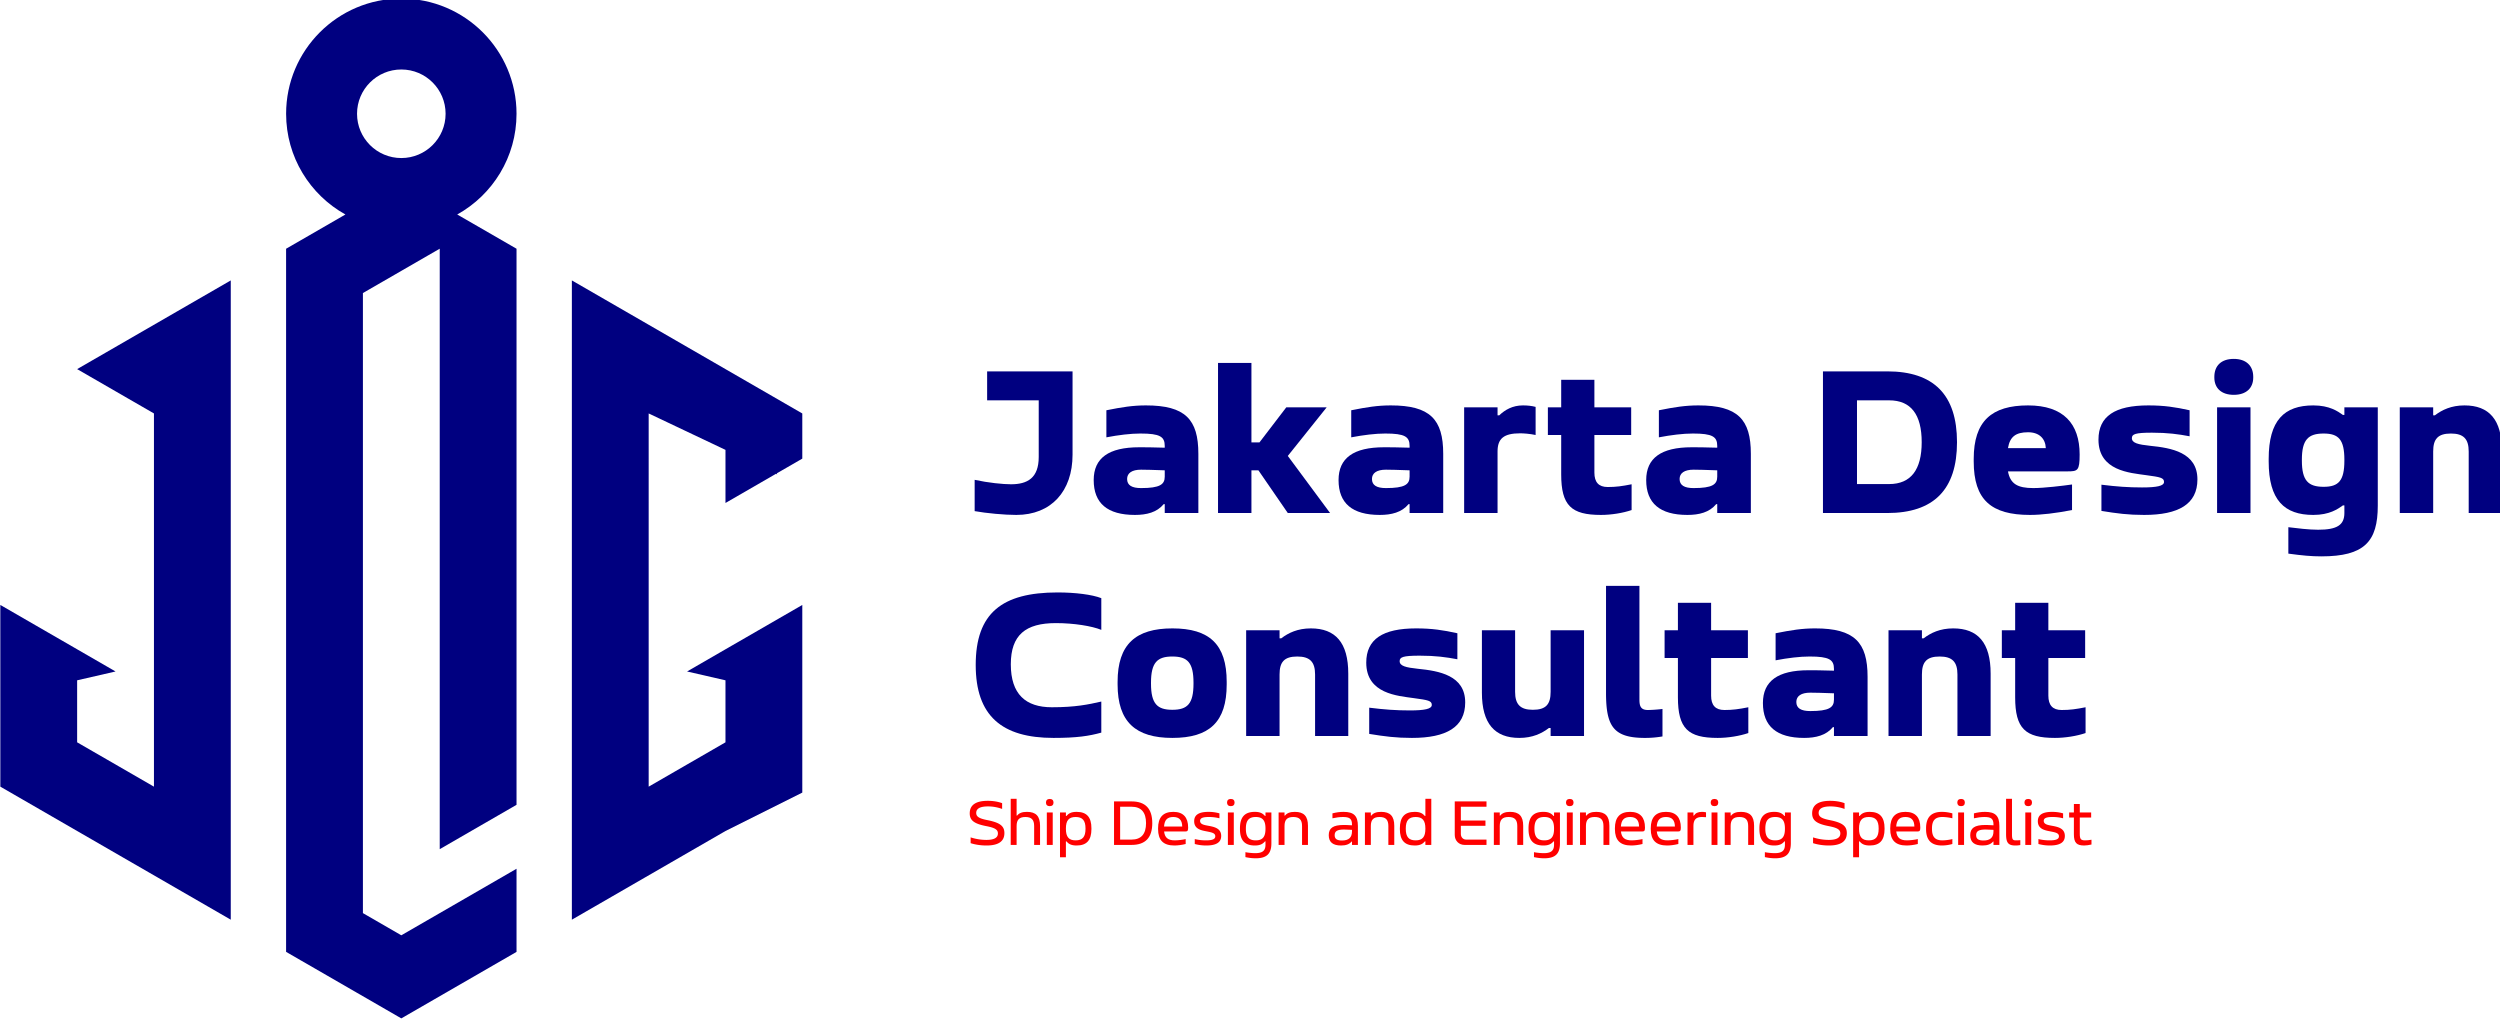 <svg viewBox="0 0 267.554 109.075" xml:space="preserve" xmlns="http://www.w3.org/2000/svg"><defs><clipPath clipPathUnits="userSpaceOnUse" id="a"><path d="M0 1080h1080V0H0Z"/></clipPath></defs><g clip-path="url(#a)" transform="matrix(.353 0 0 -.353 -55.64 245.525)"><path d="M0 0v17.179h-15.641v8.782h25.897V.705c0-11.09-6.474-18.269-17.051-18.269-3.589 0-9.102.513-12.628 1.154v9.487c4.103-.898 8.59-1.347 11.026-1.347C-3.397-8.27 0-6.346 0 0" style="fill:navy;fill-opacity:1;fill-rule:nonzero;stroke:none" transform="translate(472.538 556.987)"/><path d="M0 0c5.705 0 7.18 1.09 7.18 3.461v1.924c-3.334.128-5.962.192-7.18.192-2.756 0-4.23-1.026-4.23-2.821C-4.23.833-2.756 0 0 0m17.372 10.385V-7.564H7.18v2.692h-.321c-2.051-2.5-5.192-3.269-8.718-3.269-8.333 0-12.5 3.526-12.5 10.577 0 6.667 4.551 9.936 13.782 9.936 1.41 0 4.103 0 7.757-.128v.512c0 2.821-1.41 3.783-7.372 3.783-3.013 0-6.602-.449-10.321-1.154v8.205c4.808.961 8.013 1.474 11.988 1.474 11.922 0 15.897-4.231 15.897-14.679" style="fill:navy;fill-opacity:1;fill-rule:nonzero;stroke:none" transform="translate(503.564 547.564)"/><path d="M0 0v-24.103h2.436l8.141 10.642H22.82L11.026-28.205l12.82-17.308h-12.82L2.115-32.564H0v-12.949h-10.128V0Z" style="fill:navy;fill-opacity:1;fill-rule:nonzero;stroke:none" transform="translate(537.026 585.513)"/><path d="M0 0c5.705 0 7.18 1.09 7.18 3.461v1.924c-3.334.128-5.962.192-7.18.192-2.756 0-4.23-1.026-4.23-2.821C-4.23.833-2.756 0 0 0m17.372 10.385V-7.564H7.18v2.692h-.321c-2.051-2.5-5.192-3.269-8.718-3.269-8.333 0-12.5 3.526-12.5 10.577 0 6.667 4.551 9.936 13.782 9.936 1.41 0 4.103 0 7.757-.128v.512c0 2.821-1.41 3.783-7.372 3.783-3.013 0-6.602-.449-10.321-1.154v8.205c4.808.961 8.013 1.474 11.988 1.474 11.922 0 15.897-4.231 15.897-14.679" style="fill:navy;fill-opacity:1;fill-rule:nonzero;stroke:none" transform="translate(577.797 547.564)"/><path d="M0 0v-8.525c-1.731.384-3.718.512-4.68.512-5.064 0-6.859-1.666-6.859-5.512v-18.654h-10.128V-.128h10.128v-2.436h.513C-9.295-.897-6.987.449-3.846.449-2.5.449-1.218.321 0 0" style="fill:navy;fill-opacity:1;fill-rule:nonzero;stroke:none" transform="translate(623.183 572.18)"/><path d="M0 0v-7.82c-2.628-.898-6.154-1.475-9.294-1.475-8.975 0-12.052 2.821-12.052 12.308v11.923h-4.038v8.397h4.038v8.334h10.064v-8.334H-.128v-8.397h-11.154V3.526C-11.282.641-10-.833-7.243-.833c2.5 0 4.359.256 7.243.833" style="fill:navy;fill-opacity:1;fill-rule:nonzero;stroke:none" transform="translate(652.286 548.718)"/><path d="M0 0c5.705 0 7.18 1.09 7.18 3.461v1.924c-3.334.128-5.962.192-7.18.192-2.756 0-4.23-1.026-4.23-2.821C-4.23.833-2.756 0 0 0m17.372 10.385V-7.564H7.18v2.692h-.321c-2.051-2.5-5.192-3.269-8.718-3.269-8.333 0-12.5 3.526-12.5 10.577 0 6.667 4.551 9.936 13.782 9.936 1.41 0 4.103 0 7.757-.128v.512c0 2.821-1.41 3.783-7.372 3.783-3.013 0-6.602-.449-10.321-1.154v8.205c4.808.961 8.013 1.474 11.988 1.474 11.922 0 15.897-4.231 15.897-14.679" style="fill:navy;fill-opacity:1;fill-rule:nonzero;stroke:none" transform="translate(671.068 547.564)"/><path d="M0 0c6.603 0 9.872 4.359 9.872 12.692 0 8.397-3.269 12.692-9.872 12.692h-9.744V0Zm20.577 12.692c0-14.359-7.052-21.474-21.154-21.474h-19.487v42.948H-.577c14.102 0 21.154-7.115 21.154-21.474" style="fill:navy;fill-opacity:1;fill-rule:nonzero;stroke:none" transform="translate(730.364 548.782)"/><path d="M0 0c-.128 2.885-1.987 4.808-5.384 4.808-3.719 0-5.513-1.346-6.09-4.808zm6.539-7.051h-18.013c.705-3.782 2.884-5.064 7.692-5.064 3.269 0 9.038.705 11.731 1.09v-7.757c-5-.961-9.295-1.474-12.757-1.474-11.73 0-17.051 4.551-17.051 16.218v.769c0 11.474 5.449 16.218 16.475 16.218 10.769 0 15.64-5.577 15.64-14.872 0-4.936-.576-5.128-3.717-5.128" style="fill:navy;fill-opacity:1;fill-rule:nonzero;stroke:none" transform="translate(777.866 559.68)"/><path d="M0 0c0 7.115 5 10.384 15.128 10.384 4.808 0 8.141-.512 12.5-1.474V1.025c-3.398.642-6.603 1.09-11.41 1.09-5.129 0-6.09-.448-6.09-1.666 0-1.475 1.923-1.924 5.513-2.308C22.051-2.5 30-3.846 30-12.051c0-7.5-5.706-10.77-16.154-10.77-4.808 0-8.269.449-12.949 1.218v7.949c4.616-.577 8.206-.833 12.308-.833 4.487 0 6.667.448 6.667 1.666 0 1.282-1.154 1.475-5.385 2.051C9.551-10.064 0-9.487 0 0" style="fill:navy;fill-opacity:1;fill-rule:nonzero;stroke:none" transform="translate(793.829 562.244)"/><path d="M839.919 540h-10.128v32.051h10.128zm-10.961 41.282c0 3.333 2.051 5.448 5.897 5.448 3.718 0 5.897-2.051 5.897-5.448v-.193c0-3.205-2.115-5.256-5.897-5.256s-5.897 2.051-5.897 5.256z" style="fill:navy;fill-opacity:1;fill-rule:nonzero;stroke:none"/><path d="M0 0c4.551 0 6.282 1.859 6.282 7.949v.256c0 6.09-1.731 7.949-6.282 7.949-4.68 0-6.603-1.859-6.603-7.949v-.256C-6.603 1.859-4.68 0 0 0m-.706-21.09c-3.012 0-5.769.257-9.999.834v8.012c2.628-.32 6.154-.769 9.038-.769 5.705 0 7.949 1.41 7.949 5.064v2.308h-.449c-1.539-1.09-4.039-2.885-8.974-2.885-8.782 0-13.526 4.487-13.526 16.218v.769c0 11.731 4.744 16.218 13.526 16.218 4.935 0 7.435-1.795 8.974-2.884h.449v2.308H16.41V-5.705c0-10.898-4.038-15.385-17.116-15.385" style="fill:navy;fill-opacity:1;fill-rule:nonzero;stroke:none" transform="translate(862.1 547.949)"/><path d="M0 0v-2.436h.513C2.692-.77 5.513.577 9.487.577c7.436 0 11.346-4.295 11.346-13.718v-18.91H10.769v18.654c0 3.781-1.539 5.448-5.384 5.448C1.41-7.949 0-9.616 0-13.397v-18.654h-10.128V0Z" style="fill:navy;fill-opacity:1;fill-rule:nonzero;stroke:none" transform="translate(895.305 572.051)"/><path d="M0 0c-9.167 0-13.654-3.59-13.654-12.5 0-9.038 4.487-13.013 12.436-13.013 7.115 0 11.09.834 15 1.731v-9.423C10.064-34.23 6.41-34.808-.705-34.808c-15.641 0-23.59 6.667-23.59 22.116 0 15.705 7.949 21.987 24.808 21.987 5.384 0 10.448-.641 13.269-1.731v-9.615C10.961-.897 5.513 0 0 0" style="fill:navy;fill-opacity:1;fill-rule:nonzero;stroke:none" transform="translate(477.73 506.627)"/><path d="M0 0c4.615 0 6.41 1.859 6.41 7.949v.256c0 6.09-1.795 7.949-6.41 7.949-4.551 0-6.474-1.795-6.474-7.949v-.256C-6.474 1.795-4.551 0 0 0m0 24.679c11.218 0 16.475-4.807 16.475-16.218v-.769C16.475-3.718 11.218-8.526 0-8.526c-11.089 0-16.603 4.808-16.603 16.218v.769c0 11.411 5.514 16.218 16.603 16.218" style="fill:navy;fill-opacity:1;fill-rule:nonzero;stroke:none" transform="translate(513.052 480.345)"/><path d="M0 0v-2.436h.513C2.692-.77 5.513.577 9.487.577c7.436 0 11.346-4.295 11.346-13.718v-18.91H10.769v18.654c0 3.781-1.539 5.448-5.384 5.448C1.41-7.949 0-9.616 0-13.397v-18.654h-10.128V0Z" style="fill:navy;fill-opacity:1;fill-rule:nonzero;stroke:none" transform="translate(545.553 504.447)"/><path d="M0 0c0 7.115 5 10.384 15.128 10.384 4.808 0 8.141-.512 12.5-1.474V1.025c-3.398.642-6.603 1.09-11.41 1.09-5.129 0-6.09-.448-6.09-1.666 0-1.475 1.923-1.924 5.513-2.308C22.051-2.5 30-3.846 30-12.051c0-7.5-5.706-10.77-16.154-10.77-4.808 0-8.269.449-12.949 1.218v7.949c4.616-.577 8.206-.833 12.308-.833 4.487 0 6.667.448 6.667 1.666 0 1.282-1.154 1.475-5.385 2.051C9.551-10.064 0-9.487 0 0" style="fill:navy;fill-opacity:1;fill-rule:nonzero;stroke:none" transform="translate(571.836 494.64)"/><path d="M0 0v2.436h-.513c-2.179-1.667-5-3.013-8.974-3.013-7.436 0-11.346 4.295-11.346 13.718v18.91h10.064V13.397c0-3.782 1.539-5.448 5.385-5.448C-1.41 7.949 0 9.615 0 13.397v18.654h10.128V0Z" style="fill:navy;fill-opacity:1;fill-rule:nonzero;stroke:none" transform="translate(627.734 472.396)"/><path d="M0 0v-8.333a30.275 30.275 0 0 0-5.32-.449c-9.552 0-11.795 3.526-11.795 13.654v32.436h10.128V2.82c0-1.923.384-3.14 2.564-3.14.833 0 3.077.128 4.423.32" style="fill:navy;fill-opacity:1;fill-rule:nonzero;stroke:none" transform="translate(661.646 480.601)"/><path d="M0 0v-7.82c-2.628-.898-6.154-1.475-9.294-1.475-8.975 0-12.052 2.821-12.052 12.308v11.923h-4.038v8.397h4.038v8.334h10.064v-8.334H-.128v-8.397h-11.154V3.526C-11.282.641-10-.833-7.243-.833c2.5 0 4.359.256 7.243.833" style="fill:navy;fill-opacity:1;fill-rule:nonzero;stroke:none" transform="translate(687.673 481.114)"/><path d="M0 0c5.705 0 7.18 1.09 7.18 3.461v1.924c-3.334.128-5.962.192-7.18.192-2.756 0-4.23-1.026-4.23-2.821C-4.23.833-2.756 0 0 0m17.372 10.385V-7.564H7.18v2.692h-.321c-2.051-2.5-5.192-3.269-8.718-3.269-8.333 0-12.5 3.526-12.5 10.577 0 6.667 4.551 9.936 13.782 9.936 1.41 0 4.103 0 7.757-.128v.512c0 2.821-1.41 3.783-7.372 3.783-3.013 0-6.602-.449-10.321-1.154v8.205c4.808.961 8.013 1.474 11.988 1.474 11.922 0 15.897-4.231 15.897-14.679" style="fill:navy;fill-opacity:1;fill-rule:nonzero;stroke:none" transform="translate(706.456 479.96)"/><path d="M0 0v-2.436h.513C2.692-.77 5.513.577 9.487.577c7.436 0 11.346-4.295 11.346-13.718v-18.91H10.769v18.654c0 3.781-1.539 5.448-5.384 5.448C1.41-7.949 0-9.616 0-13.397v-18.654h-10.128V0Z" style="fill:navy;fill-opacity:1;fill-rule:nonzero;stroke:none" transform="translate(740.303 504.447)"/><path d="M0 0v-7.82c-2.628-.898-6.154-1.475-9.294-1.475-8.975 0-12.052 2.821-12.052 12.308v11.923h-4.038v8.397h4.038v8.334h10.064v-8.334H-.128v-8.397h-11.154V3.526C-11.282.641-10-.833-7.243-.833c2.5 0 4.359.256 7.243.833" style="fill:navy;fill-opacity:1;fill-rule:nonzero;stroke:none" transform="translate(789.918 481.114)"/><path d="M0 0c-2.401 0-3.543-.689-3.543-1.968 0-1.122.847-1.693 3.366-2.185C3.701-4.921 5-5.964 5-8.09c0-2.46-1.732-3.76-5.453-3.76-1.594 0-3.326.237-4.783.709v1.752a15.768 15.768 0 0 1 4.744-.768c2.441 0 3.524.689 3.524 1.969 0 1.141-.866 1.692-3.485 2.204-3.798.729-5.058 1.792-5.058 3.878 0 2.579 1.909 3.799 5.452 3.799 1.575 0 3.091-.236 4.37-.709V-.768A12.379 12.379 0 0 1 0 0" style="fill:red;fill-opacity:1;fill-rule:nonzero;stroke:none" transform="translate(457.13 451.052)"/><path d="M0 0v-5.098h.138c.59.767 1.515 1.141 2.992 1.141 2.736 0 3.976-1.299 3.976-4.212v-5.807H5.314v5.728c0 1.91-.807 2.736-2.657 2.736S0-6.338 0-8.248v-5.728h-1.792V0Z" style="fill:red;fill-opacity:1;fill-rule:nonzero;stroke:none" transform="translate(465.835 453.356)"/><path d="M476.783 439.38h-1.791v9.842h1.791zm-2.047 12.853c0 .67.393 1.083 1.141 1.083s1.142-.413 1.142-1.083v-.039c0-.65-.394-1.063-1.142-1.063-.748 0-1.141.413-1.141 1.063z" style="fill:red;fill-opacity:1;fill-rule:nonzero;stroke:none"/><path d="M0 0c2.086 0 2.992 1.063 2.992 3.484v.118c0 2.421-.906 3.484-2.992 3.484s-2.953-1.063-2.953-3.484v-.118C-2.953 1.063-2.086 0 0 0m.295-1.555c-1.653 0-2.421.472-3.11 1.26h-.138v-4.823h-1.791V8.464h1.791V7.381h.138c.689.788 1.457 1.26 3.11 1.26 3.051 0 4.488-1.594 4.488-4.98v-.236c0-3.386-1.437-4.98-4.488-4.98" style="fill:red;fill-opacity:1;fill-rule:nonzero;stroke:none" transform="translate(483.732 440.758)"/><path d="M0 0c2.913 0 4.389 1.692 4.389 4.98 0 3.307-1.476 4.98-4.389 4.98h-3.464V0Zm6.279 4.98C6.279.571 4.192-1.614 0-1.614h-5.315v13.188H0c4.192 0 6.279-2.185 6.279-6.594" style="fill:red;fill-opacity:1;fill-rule:nonzero;stroke:none" transform="translate(500.685 440.994)"/><path d="M0 0c-.02 1.89-.866 2.894-2.697 2.894-1.83 0-2.677-.886-2.814-2.894Zm1.004-1.496h-6.496c.197-1.889 1.181-2.696 3.248-2.696.945 0 2.402.177 3.287.393v-1.496c-1.181-.295-2.401-.453-3.424-.453-3.367 0-4.941 1.615-4.941 4.98v.237c0 3.326 1.515 4.98 4.625 4.98 3.032 0 4.489-1.713 4.489-4.744 0-.906-.138-1.201-.788-1.201" style="fill:red;fill-opacity:1;fill-rule:nonzero;stroke:none" transform="translate(516.043 444.95)"/><path d="M0 0c0 1.929 1.417 2.834 4.35 2.834 1.201 0 2.244-.157 3.307-.452V.886a13.104 13.104 0 0 1-3.248.393c-1.929 0-2.617-.393-2.617-1.18 0-1.044 1.239-1.241 2.361-1.457 1.792-.335 4.035-.709 4.035-3.11 0-1.988-1.554-2.894-4.546-2.894-1.241 0-2.343.158-3.465.453v1.496a14.502 14.502 0 0 1 3.386-.394c2.027 0 2.834.394 2.834 1.241 0 .944-.984 1.161-2.48 1.456C2.343-2.795 0-2.5 0 0" style="fill:red;fill-opacity:1;fill-rule:nonzero;stroke:none" transform="translate(519.669 446.565)"/><path d="M531.679 439.38h-1.791v9.842h1.791zm-2.047 12.853c0 .67.394 1.083 1.142 1.083.748 0 1.142-.413 1.142-1.083v-.039c0-.65-.394-1.063-1.142-1.063-.748 0-1.142.413-1.142 1.063z" style="fill:red;fill-opacity:1;fill-rule:nonzero;stroke:none"/><path d="M0 0c2.086 0 2.953 1.063 2.953 3.484v.118c0 2.421-.867 3.484-2.953 3.484s-2.992-1.063-2.992-3.484v-.118C-2.992 1.063-2.086 0 0 0m-.02-5.433c-1.003 0-2.027.119-3.11.354v1.496a16.89 16.89 0 0 1 2.953-.295c2.283 0 3.13.788 3.13 2.559v1.024h-.138c-.689-.788-1.457-1.26-3.11-1.26-3.051 0-4.488 1.594-4.488 4.98v.236c0 3.386 1.437 4.98 4.488 4.98 1.653 0 2.421-.472 3.11-1.26h.138v1.083h1.791v-9.33c0-3.11-1.319-4.567-4.764-4.567" style="fill:red;fill-opacity:1;fill-rule:nonzero;stroke:none" transform="translate(538.334 440.758)"/><path d="M0 0v-.964h.138C.728-.197 1.653.177 3.13.177c2.736 0 3.976-1.299 3.976-4.212v-5.807H5.314v5.728c0 1.909-.807 2.736-2.657 2.736S0-2.205 0-4.114v-5.728h-1.792V0Z" style="fill:red;fill-opacity:1;fill-rule:nonzero;stroke:none" transform="translate(547.058 449.222)"/><path d="M0 0c2.047 0 3.012.925 3.012 2.775v.453c-.886.059-1.85.099-2.421.099-2.028 0-2.835-.493-2.835-1.713C-2.244.492-1.575 0 0 0m4.803 4.37v-5.708H3.012v1.023h-.118c-.67-.807-1.654-1.201-3.209-1.201-2.441 0-3.72 1.004-3.72 3.13 0 2.146 1.319 3.091 4.527 3.091.492 0 1.319-.02 2.52-.099v.256c0 1.732-.729 2.263-2.717 2.263-.984 0-2.106-.137-3.208-.393v1.496c1.161.295 2.224.453 3.366.453 3.13 0 4.35-1.221 4.35-4.311" style="fill:red;fill-opacity:1;fill-rule:nonzero;stroke:none" transform="translate(564.502 440.718)"/><path d="M0 0v-.964h.138C.728-.197 1.653.177 3.13.177c2.736 0 3.976-1.299 3.976-4.212v-5.807H5.314v5.728c0 1.909-.807 2.736-2.657 2.736S0-2.205 0-4.114v-5.728h-1.792V0Z" style="fill:red;fill-opacity:1;fill-rule:nonzero;stroke:none" transform="translate(573.226 449.222)"/><path d="M0 0c2.086 0 2.953 1.063 2.953 3.484v.118c0 2.421-.867 3.484-2.953 3.484s-2.992-1.063-2.992-3.484v-.118C-2.992 1.063-2.086 0 0 0m-.295 8.641c1.653 0 2.421-.472 3.11-1.26h.138v5.217h1.791V-1.378H2.953v1.083h-.138c-.689-.788-1.457-1.26-3.11-1.26-3.051 0-4.488 1.594-4.488 4.98v.236c0 3.386 1.437 4.98 4.488 4.98" style="fill:red;fill-opacity:1;fill-rule:nonzero;stroke:none" transform="translate(586.812 440.758)"/><path d="M0 0v-1.614h-7.775v-4.173h7.46v-1.614h-7.46v-2.46c0-.985.669-1.713 1.594-1.713H0v-1.614h-6.653c-1.713 0-2.972 1.279-2.972 3.012V0Z" style="fill:red;fill-opacity:1;fill-rule:nonzero;stroke:none" transform="translate(608.292 452.568)"/><path d="M0 0v-.964h.138C.728-.197 1.653.177 3.13.177c2.736 0 3.976-1.299 3.976-4.212v-5.807H5.314v5.728c0 1.909-.807 2.736-2.657 2.736S0-2.205 0-4.114v-5.728h-1.792V0Z" style="fill:red;fill-opacity:1;fill-rule:nonzero;stroke:none" transform="translate(612.312 449.222)"/><path d="M0 0c2.086 0 2.953 1.063 2.953 3.484v.118c0 2.421-.867 3.484-2.953 3.484s-2.992-1.063-2.992-3.484v-.118C-2.992 1.063-2.086 0 0 0m-.02-5.433c-1.003 0-2.027.119-3.11.354v1.496a16.89 16.89 0 0 1 2.953-.295c2.283 0 3.13.788 3.13 2.559v1.024h-.138c-.689-.788-1.457-1.26-3.11-1.26-3.051 0-4.488 1.594-4.488 4.98v.236c0 3.386 1.437 4.98 4.488 4.98 1.653 0 2.421-.472 3.11-1.26h.138v1.083h1.791v-9.33c0-3.11-1.319-4.567-4.764-4.567" style="fill:red;fill-opacity:1;fill-rule:nonzero;stroke:none" transform="translate(625.818 440.758)"/><path d="M634.444 439.38h-1.791v9.842h1.791zm-2.047 12.853c0 .67.394 1.083 1.142 1.083.748 0 1.141-.413 1.141-1.083v-.039c0-.65-.393-1.063-1.141-1.063s-1.142.413-1.142 1.063z" style="fill:red;fill-opacity:1;fill-rule:nonzero;stroke:none"/><path d="M0 0v-.964h.138C.728-.197 1.653.177 3.13.177c2.736 0 3.976-1.299 3.976-4.212v-5.807H5.314v5.728c0 1.909-.807 2.736-2.657 2.736S0-2.205 0-4.114v-5.728h-1.792V0Z" style="fill:red;fill-opacity:1;fill-rule:nonzero;stroke:none" transform="translate(638.44 449.222)"/><path d="M0 0c-.02 1.89-.866 2.894-2.696 2.894-1.831 0-2.678-.886-2.815-2.894Zm1.004-1.496h-6.496c.197-1.889 1.181-2.696 3.248-2.696.945 0 2.402.177 3.287.393v-1.496c-1.181-.295-2.401-.453-3.425-.453-3.366 0-4.94 1.615-4.94 4.98v.237c0 3.326 1.515 4.98 4.626 4.98 3.031 0 4.488-1.713 4.488-4.744 0-.906-.138-1.201-.788-1.201" style="fill:red;fill-opacity:1;fill-rule:nonzero;stroke:none" transform="translate(654.546 444.95)"/><path d="M0 0c-.02 1.89-.866 2.894-2.696 2.894-1.831 0-2.678-.886-2.815-2.894Zm1.004-1.496h-6.496c.197-1.889 1.181-2.696 3.248-2.696.945 0 2.402.177 3.287.393v-1.496c-1.181-.295-2.401-.453-3.425-.453-3.366 0-4.94 1.615-4.94 4.98v.237c0 3.326 1.515 4.98 4.626 4.98 3.031 0 4.488-1.713 4.488-4.744 0-.906-.138-1.201-.788-1.201" style="fill:red;fill-opacity:1;fill-rule:nonzero;stroke:none" transform="translate(665.415 444.95)"/><path d="M0 0v-1.477c-.492.04-.925.06-1.26.06-1.772 0-2.559-.827-2.559-2.736v-5.728H-5.61V-.04h1.791v-.964h.138c.492.768 1.24 1.142 2.46 1.142C-.807.138-.414.098 0 0" style="fill:red;fill-opacity:1;fill-rule:nonzero;stroke:none" transform="translate(674.848 449.261)"/><path d="M678.314 439.38h-1.791v9.842h1.791zm-2.047 12.853c0 .67.394 1.083 1.142 1.083.748 0 1.141-.413 1.141-1.083v-.039c0-.65-.393-1.063-1.141-1.063s-1.142.413-1.142 1.063z" style="fill:red;fill-opacity:1;fill-rule:nonzero;stroke:none"/><path d="M0 0v-.964h.138C.728-.197 1.653.177 3.13.177c2.736 0 3.976-1.299 3.976-4.212v-5.807H5.314v5.728c0 1.909-.807 2.736-2.657 2.736S0-2.205 0-4.114v-5.728h-1.792V0Z" style="fill:red;fill-opacity:1;fill-rule:nonzero;stroke:none" transform="translate(682.312 449.222)"/><path d="M0 0c2.086 0 2.953 1.063 2.953 3.484v.118c0 2.421-.867 3.484-2.953 3.484s-2.992-1.063-2.992-3.484v-.118C-2.992 1.063-2.086 0 0 0m-.02-5.433c-1.003 0-2.027.119-3.11.354v1.496a16.89 16.89 0 0 1 2.953-.295c2.283 0 3.13.788 3.13 2.559v1.024h-.138c-.689-.788-1.457-1.26-3.11-1.26-3.051 0-4.488 1.594-4.488 4.98v.236c0 3.386 1.437 4.98 4.488 4.98 1.653 0 2.421-.472 3.11-1.26h.138v1.083h1.791v-9.33c0-3.11-1.319-4.567-4.764-4.567" style="fill:red;fill-opacity:1;fill-rule:nonzero;stroke:none" transform="translate(695.818 440.758)"/><path d="M0 0c-2.401 0-3.543-.689-3.543-1.968 0-1.122.847-1.693 3.366-2.185C3.701-4.921 5-5.964 5-8.09c0-2.46-1.732-3.76-5.453-3.76-1.594 0-3.326.237-4.783.709v1.752a15.768 15.768 0 0 1 4.744-.768c2.441 0 3.524.689 3.524 1.969 0 1.141-.866 1.692-3.485 2.204-3.798.729-5.058 1.792-5.058 3.878 0 2.579 1.909 3.799 5.452 3.799 1.575 0 3.091-.236 4.37-.709V-.768A12.379 12.379 0 0 1 0 0" style="fill:red;fill-opacity:1;fill-rule:nonzero;stroke:none" transform="translate(712.535 451.052)"/><path d="M0 0c2.086 0 2.992 1.063 2.992 3.484v.118c0 2.421-.906 3.484-2.992 3.484s-2.953-1.063-2.953-3.484v-.118C-2.953 1.063-2.086 0 0 0m.295-1.555c-1.653 0-2.421.472-3.11 1.26h-.138v-4.823h-1.791V8.464h1.791V7.381h.138c.689.788 1.457 1.26 3.11 1.26 3.051 0 4.488-1.594 4.488-4.98v-.236c0-3.386-1.437-4.98-4.488-4.98" style="fill:red;fill-opacity:1;fill-rule:nonzero;stroke:none" transform="translate(724.192 440.758)"/><path d="M0 0c-.02 1.89-.866 2.894-2.696 2.894-1.831 0-2.678-.886-2.815-2.894Zm1.004-1.496h-6.496c.197-1.889 1.181-2.696 3.248-2.696.945 0 2.402.177 3.287.393v-1.496c-1.181-.295-2.401-.453-3.425-.453-3.366 0-4.94 1.615-4.94 4.98v.237c0 3.326 1.515 4.98 4.626 4.98 3.031 0 4.488-1.713 4.488-4.744 0-.906-.138-1.201-.788-1.201" style="fill:red;fill-opacity:1;fill-rule:nonzero;stroke:none" transform="translate(738.014 444.95)"/><path d="M0 0c1.004 0 2.106-.157 3.169-.453v-1.496c-.905.237-2.185.394-3.011.394-2.205 0-3.169-1.043-3.169-3.484v-.118c0-2.441.964-3.484 3.169-3.484.826 0 2.106.157 3.011.393v-1.496A12.086 12.086 0 0 0 0-10.196c-3.228 0-4.803 1.633-4.803 4.98v.236C-4.803-1.634-3.228 0 0 0" style="fill:red;fill-opacity:1;fill-rule:nonzero;stroke:none" transform="translate(746.363 449.399)"/><path d="M753.078 439.38h-1.791v9.842h1.791zm-2.047 12.853c0 .67.394 1.083 1.142 1.083.748 0 1.141-.413 1.141-1.083v-.039c0-.65-.393-1.063-1.141-1.063s-1.142.413-1.142 1.063z" style="fill:red;fill-opacity:1;fill-rule:nonzero;stroke:none"/><path d="M0 0c2.047 0 3.012.925 3.012 2.775v.453c-.886.059-1.85.099-2.421.099-2.028 0-2.835-.493-2.835-1.713C-2.244.492-1.575 0 0 0m4.803 4.37v-5.708H3.012v1.023h-.118c-.67-.807-1.654-1.201-3.209-1.201-2.441 0-3.72 1.004-3.72 3.13 0 2.146 1.319 3.091 4.527 3.091.492 0 1.319-.02 2.52-.099v.256c0 1.732-.729 2.263-2.717 2.263-.984 0-2.106-.137-3.208-.393v1.496c1.161.295 2.224.453 3.366.453 3.13 0 4.35-1.221 4.35-4.311" style="fill:red;fill-opacity:1;fill-rule:nonzero;stroke:none" transform="translate(758.985 440.718)"/><path d="M0 0v-1.477a7.585 7.585 0 0 0-1.496-.137c-2.204 0-2.815.885-2.815 3.445v10.708h1.791V1.831c0-1.536.178-1.89 1.182-1.89.315 0 .885.019 1.338.059" style="fill:red;fill-opacity:1;fill-rule:nonzero;stroke:none" transform="translate(770.13 440.817)"/><path d="M773.438 439.38h-1.791v9.842h1.791zm-2.047 12.853c0 .67.394 1.083 1.142 1.083.748 0 1.141-.413 1.141-1.083v-.039c0-.65-.393-1.063-1.141-1.063s-1.142.413-1.142 1.063z" style="fill:red;fill-opacity:1;fill-rule:nonzero;stroke:none"/><path d="M0 0c0 1.929 1.417 2.834 4.35 2.834 1.201 0 2.244-.157 3.307-.452V.886a13.104 13.104 0 0 1-3.248.393c-1.929 0-2.617-.393-2.617-1.18 0-1.044 1.239-1.241 2.361-1.457 1.792-.335 4.035-.709 4.035-3.11 0-1.988-1.554-2.894-4.546-2.894-1.241 0-2.343.158-3.465.453v1.496a14.502 14.502 0 0 1 3.386-.394c2.027 0 2.834.394 2.834 1.241 0 .944-.984 1.161-2.48 1.456C2.343-2.795 0-2.5 0 0" style="fill:red;fill-opacity:1;fill-rule:nonzero;stroke:none" transform="translate(775.447 446.565)"/><path d="M0 0v-1.457c-.964-.177-1.457-.295-2.205-.295-2.302 0-3.129.827-3.129 3.425v5.059h-1.437v1.535h1.437v2.559h1.791V8.267h3.445V6.732h-3.445v-4.98c0-1.594.335-1.949 1.653-1.949.571 0 1.122.059 1.89.197" style="fill:red;fill-opacity:1;fill-rule:nonzero;stroke:none" transform="translate(791.71 440.955)"/><path d="M0 0v.004L-.004 0Z" style="fill:navy;fill-opacity:1;fill-rule:nonzero;stroke:none" transform="translate(400.857 457.04)"/><path d="m0 0-23.284 13.442v.003h-.004l-23.285 13.446-23.288 13.445v-193.814l46.577 26.891L0-114.945v56.89L-23.288-71.5l-11.644-6.724 11.644-2.679v-18.798l-23.285-13.445V.004l23.285-11.044v-16.098l15.308 8.839.386-.182-.157.316L0-13.693z" style="fill:navy;fill-opacity:1;fill-rule:nonzero;stroke:none" transform="translate(400.857 570.186)"/><path d="M0 0v-113.149l-23.288 13.445v18.798l11.644 2.678-11.644 6.724-23.288 13.446.003-28.201v-26.887l23.285-13.445 46.576-26.89V40.332l-46.576-26.89z" style="fill:navy;fill-opacity:1;fill-rule:nonzero;stroke:none" transform="translate(204.294 570.19)"/><path d="m0 0 .002.001-34.872 20.133Z" style="fill:navy;fill-opacity:1;fill-rule:nonzero;stroke:none" transform="translate(279.288 386.786)"/><path d="M0 0c7.414 0 13.424-6.01 13.424-13.424S7.414-26.849 0-26.849s-13.424 6.011-13.424 13.425C-13.424-6.01-7.414 0 0 0m34.928-13.424C34.928 5.866 19.29 21.504 0 21.504S-34.928 5.866-34.928-13.424c0-13.138 7.257-24.576 17.978-30.539l-17.985-10.383v-213.17l.061-.036 34.872-20.133 34.93 20.164v25.203l-23.283-13.45-11.649-6.725-11.641 6.725v187.994l11.641 6.717L11.63-54.34l.015.008v-182.051l23.283 13.449v168.592L16.95-43.963C27.671-38 34.928-26.562 34.928-13.424" style="fill:navy;fill-opacity:1;fill-rule:nonzero;stroke:none" transform="translate(279.291 674.471)"/></g></svg>